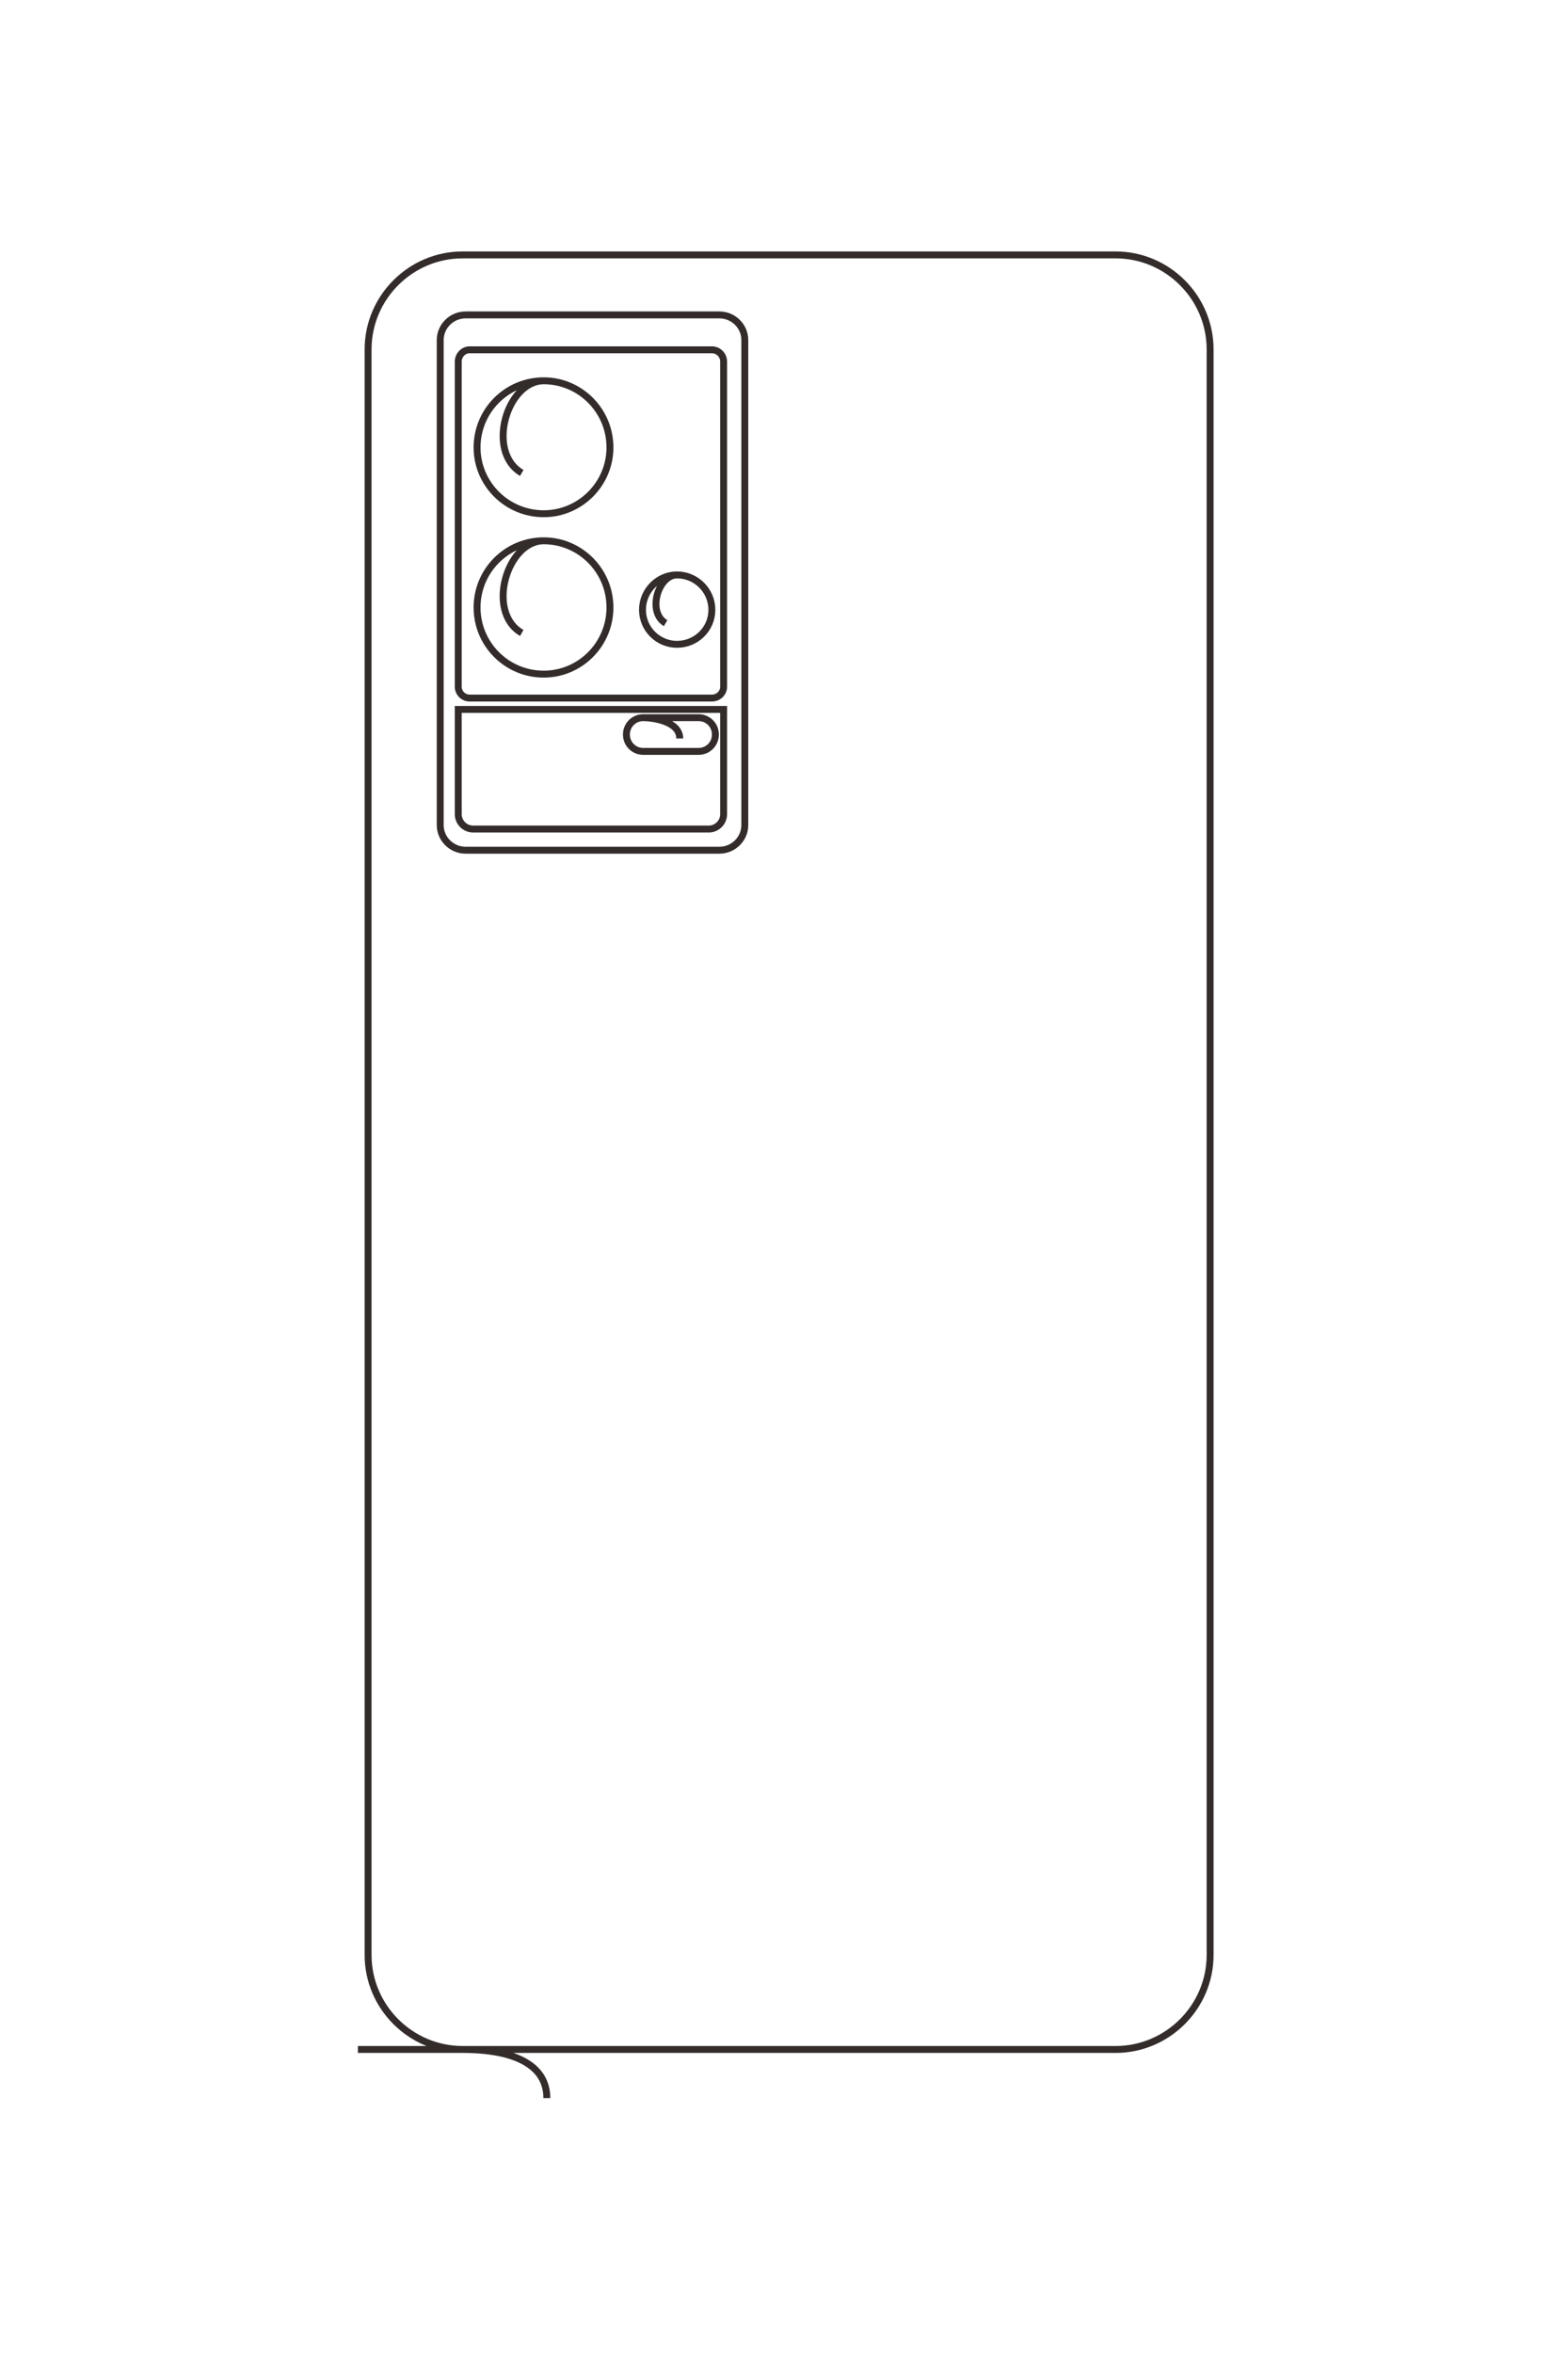 <?xml version="1.0" encoding="UTF-8"?>
<!DOCTYPE svg PUBLIC "-//W3C//DTD SVG 1.1//EN" "http://www.w3.org/Graphics/SVG/1.1/DTD/svg11.dtd">
<!-- Creator: CorelDRAW X8 -->
<svg xmlns="http://www.w3.org/2000/svg" xml:space="preserve" width="40mm" height="60mm" version="1.1" style="shape-rendering:geometricPrecision; text-rendering:geometricPrecision; image-rendering:optimizeQuality; fill-rule:evenodd; clip-rule:evenodd"
viewBox="0 0 4000 6000"
 xmlns:xlink="http://www.w3.org/1999/xlink">
 <defs>
  <style type="text/css">
   <![CDATA[
    .str0 {stroke:#332C2B;stroke-width:17.64}
    .fil0 {fill:none}
   ]]>
  </style>
 </defs>
 <g id="图层_x0020_1">
  <path class="fil0 str0" d="M913 5226l1933 0c132,0 241,-108 241,-241l0 -4094c0,-133 -109,-241 -241,-241l-1666 0c-132,0 -241,108 -241,241l0 4094c0,133 109,241 241,241 133,0 215,40 215,124m-207 -4547l647 0c36,0 65,29 65,64l0 1237c0,35 -29,64 -65,64l-647 0c-36,0 -65,-29 -65,-64l0 -1237c0,-35 29,-64 65,-64zm10 89l618 0c17,0 30,14 30,30l0 829c0,16 -13,29 -30,29l-618 0c-16,0 -29,-13 -29,-29l0 -829c0,-16 13,-30 29,-30zm-29 917l677 0 0 267c0,21 -17,38 -38,38l-601 0c-21,0 -38,-17 -38,-38l0 -267zm565 74c0,-44 -69,-53 -93,-53 -24,0 -43,19 -43,43l0 0c0,24 19,43 43,43l141 0c24,0 43,-19 43,-43l0 0c0,-24 -19,-43 -43,-43l-141 0m-254 -451c-94,0 -170,76 -170,170 0,94 76,170 170,170 93,0 169,-76 169,-170 0,-94 -76,-170 -169,-170 -94,0 -148,182 -56,235m396 -148c-48,0 -88,40 -88,89 0,49 40,88 88,88 49,0 89,-39 89,-88 0,-49 -40,-89 -89,-89 -48,0 -77,95 -29,123m-311 -618c-94,0 -170,76 -170,170 0,93 76,169 170,169 93,0 169,-76 169,-169 0,-94 -76,-170 -169,-170 -94,0 -148,181 -56,235"/>
 </g>
</svg>

